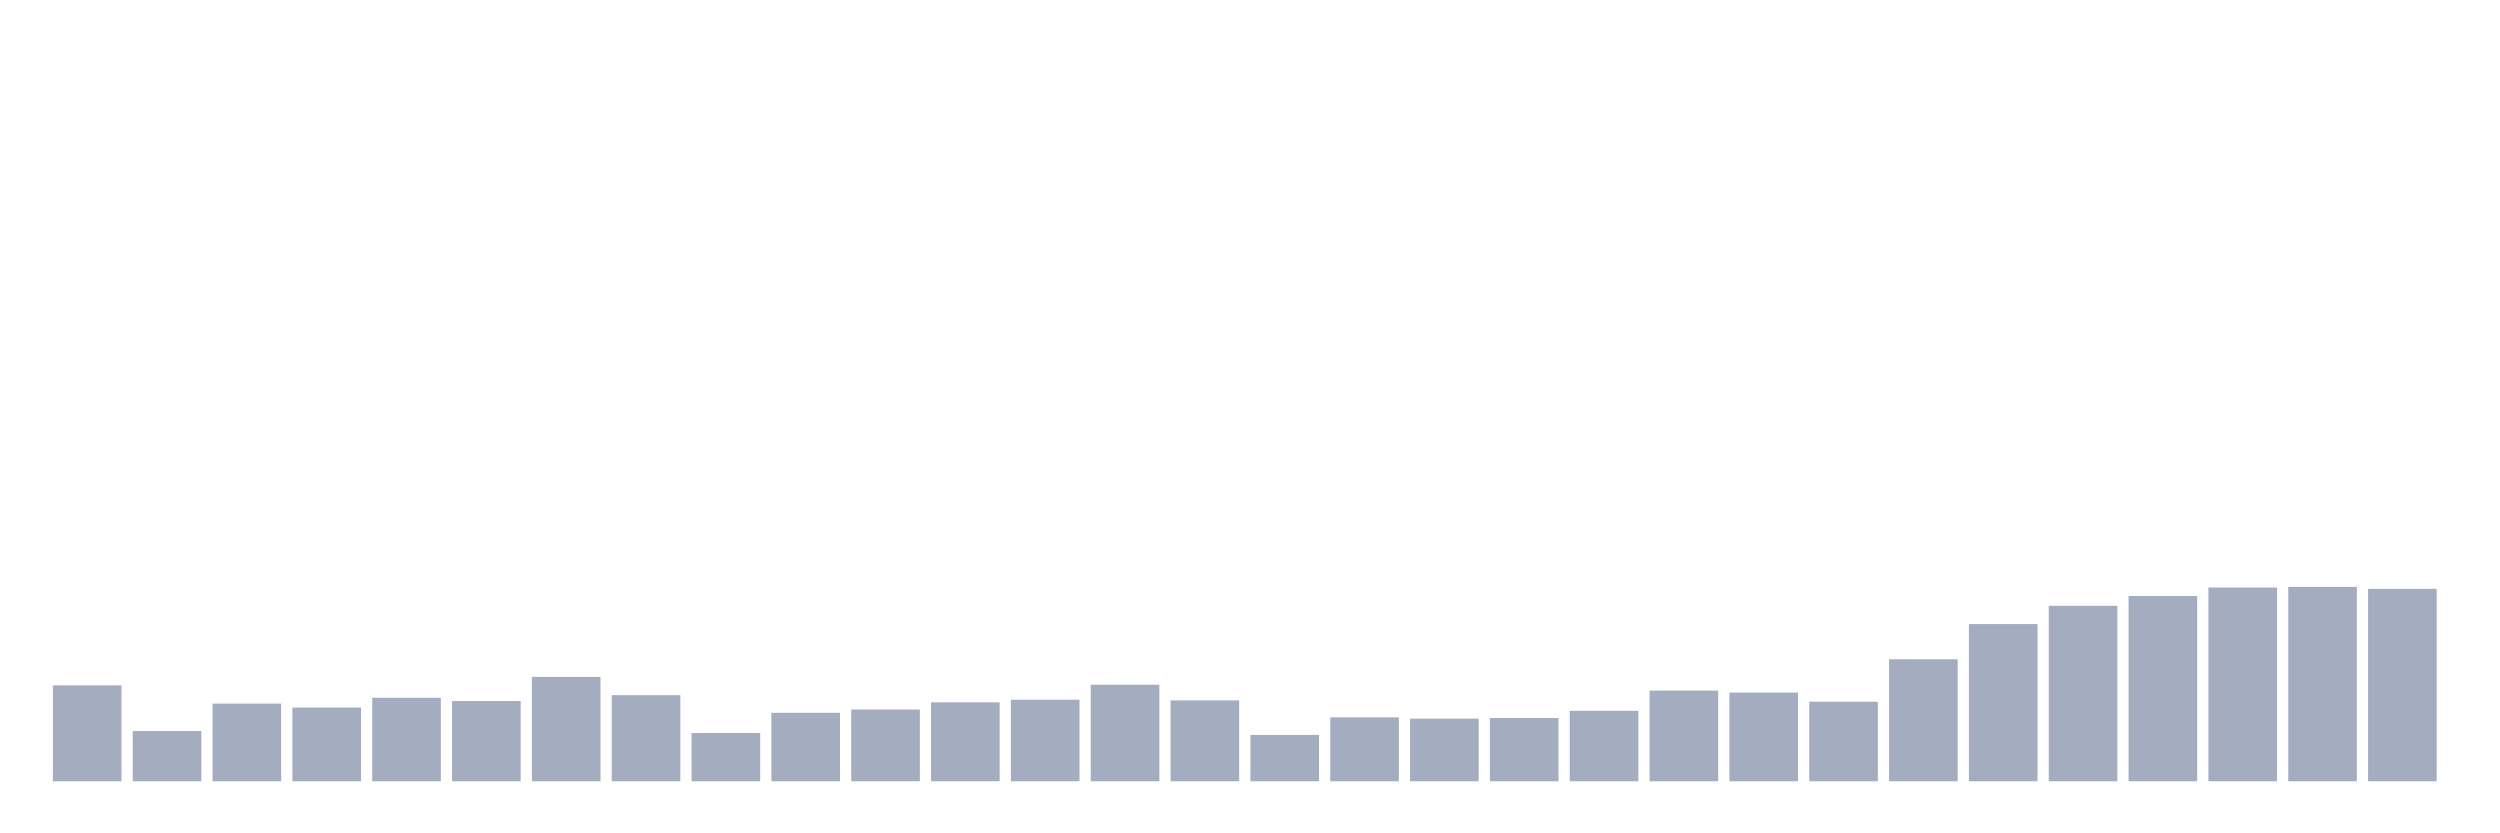 <svg xmlns="http://www.w3.org/2000/svg" viewBox="0 0 480 160"><g transform="translate(10,10)"><rect class="bar" x="0.153" width="13.175" y="121.592" height="18.408" fill="rgb(164,173,192)"></rect><rect class="bar" x="15.482" width="13.175" y="130.358" height="9.642" fill="rgb(164,173,192)"></rect><rect class="bar" x="30.81" width="13.175" y="125.098" height="14.902" fill="rgb(164,173,192)"></rect><rect class="bar" x="46.138" width="13.175" y="125.85" height="14.15" fill="rgb(164,173,192)"></rect><rect class="bar" x="61.466" width="13.175" y="123.971" height="16.029" fill="rgb(164,173,192)"></rect><rect class="bar" x="76.794" width="13.175" y="124.597" height="15.403" fill="rgb(164,173,192)"></rect><rect class="bar" x="92.123" width="13.175" y="119.964" height="20.036" fill="rgb(164,173,192)"></rect><rect class="bar" x="107.451" width="13.175" y="123.47" height="16.53" fill="rgb(164,173,192)"></rect><rect class="bar" x="122.779" width="13.175" y="130.733" height="9.267" fill="rgb(164,173,192)"></rect><rect class="bar" x="138.107" width="13.175" y="126.852" height="13.148" fill="rgb(164,173,192)"></rect><rect class="bar" x="153.436" width="13.175" y="126.225" height="13.775" fill="rgb(164,173,192)"></rect><rect class="bar" x="168.764" width="13.175" y="124.848" height="15.152" fill="rgb(164,173,192)"></rect><rect class="bar" x="184.092" width="13.175" y="124.347" height="15.653" fill="rgb(164,173,192)"></rect><rect class="bar" x="199.42" width="13.175" y="121.467" height="18.533" fill="rgb(164,173,192)"></rect><rect class="bar" x="214.748" width="13.175" y="124.472" height="15.528" fill="rgb(164,173,192)"></rect><rect class="bar" x="230.077" width="13.175" y="131.109" height="8.891" fill="rgb(164,173,192)"></rect><rect class="bar" x="245.405" width="13.175" y="127.728" height="12.272" fill="rgb(164,173,192)"></rect><rect class="bar" x="260.733" width="13.175" y="127.979" height="12.021" fill="rgb(164,173,192)"></rect><rect class="bar" x="276.061" width="13.175" y="127.853" height="12.147" fill="rgb(164,173,192)"></rect><rect class="bar" x="291.39" width="13.175" y="126.476" height="13.524" fill="rgb(164,173,192)"></rect><rect class="bar" x="306.718" width="13.175" y="122.594" height="17.406" fill="rgb(164,173,192)"></rect><rect class="bar" x="322.046" width="13.175" y="122.97" height="17.03" fill="rgb(164,173,192)"></rect><rect class="bar" x="337.374" width="13.175" y="124.723" height="15.277" fill="rgb(164,173,192)"></rect><rect class="bar" x="352.702" width="13.175" y="116.583" height="23.417" fill="rgb(164,173,192)"></rect><rect class="bar" x="368.031" width="13.175" y="109.821" height="30.179" fill="rgb(164,173,192)"></rect><rect class="bar" x="383.359" width="13.175" y="106.315" height="33.685" fill="rgb(164,173,192)"></rect><rect class="bar" x="398.687" width="13.175" y="104.436" height="35.564" fill="rgb(164,173,192)"></rect><rect class="bar" x="414.015" width="13.175" y="102.809" height="37.191" fill="rgb(164,173,192)"></rect><rect class="bar" x="429.344" width="13.175" y="102.683" height="37.317" fill="rgb(164,173,192)"></rect><rect class="bar" x="444.672" width="13.175" y="103.059" height="36.941" fill="rgb(164,173,192)"></rect></g></svg>